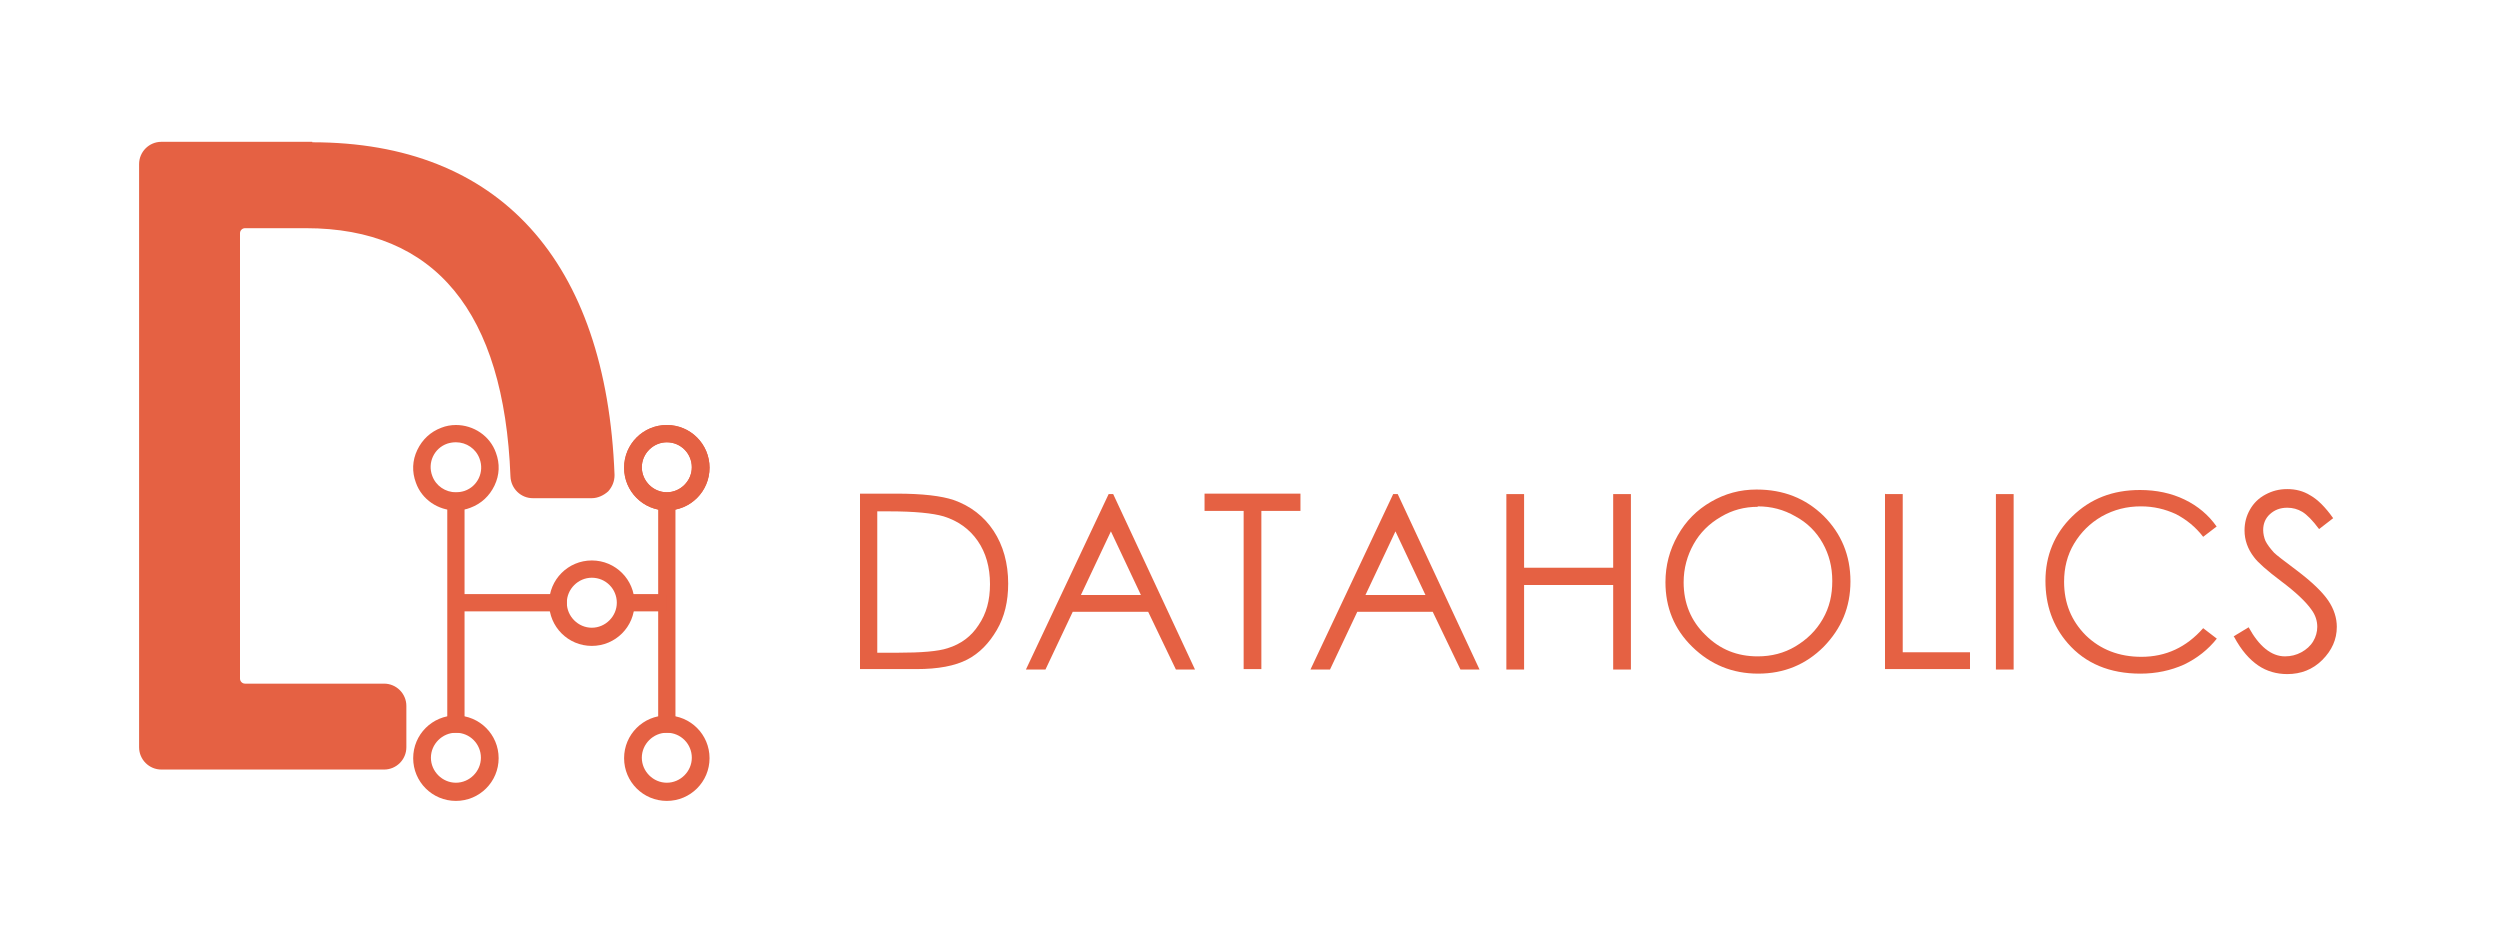 <?xml version="1.0" encoding="UTF-8"?>
<svg id="Capa_1" data-name="Capa 1" xmlns="http://www.w3.org/2000/svg" viewBox="0 0 55 20.54">
  <defs>
    <style>
      .cls-1 {
        fill: none;
        stroke: #e56143;
        stroke-miterlimit: 10;
        stroke-width: .38px;
      }

      .cls-2 {
        fill: #e56143;
        stroke-width: 0px;
      }
    </style>
  </defs>
  <g>
    <path class="cls-2" d="m18.92,14.72v-3.86h.8c.58,0,.99.05,1.26.14.37.13.67.36.88.68.21.32.32.71.32,1.16,0,.39-.08.73-.25,1.02-.17.29-.38.51-.65.65-.27.14-.64.21-1.12.21h-1.23Zm.37-.36h.45c.53,0,.9-.03,1.11-.1.29-.09.52-.26.68-.51.17-.25.25-.54.25-.9,0-.37-.09-.69-.27-.95s-.43-.44-.75-.54c-.24-.07-.64-.11-1.19-.11h-.27v3.12Z"/>
    <path class="cls-2" d="m24.49,10.87l1.8,3.86h-.42l-.61-1.27h-1.66l-.6,1.27h-.43l1.82-3.86h.09Zm-.05.82l-.66,1.4h1.32l-.66-1.4Z"/>
    <path class="cls-2" d="m26.5,11.24v-.38h2.11v.38h-.86v3.48h-.39v-3.48h-.86Z"/>
    <path class="cls-2" d="m30.75,10.87l1.8,3.86h-.42l-.61-1.27h-1.66l-.6,1.27h-.43l1.82-3.86h.09Zm-.05.82l-.66,1.4h1.32l-.66-1.4Z"/>
    <path class="cls-2" d="m33.14,10.87h.39v1.62h1.96v-1.62h.39v3.86h-.39v-1.86h-1.96v1.86h-.39v-3.86Z"/>
    <path class="cls-2" d="m38.65,10.77c.58,0,1.07.19,1.47.58.39.39.59.87.59,1.44s-.2,1.04-.59,1.44c-.39.39-.87.59-1.44.59s-1.05-.2-1.45-.59-.59-.87-.59-1.42c0-.37.09-.71.27-1.03.18-.32.42-.56.73-.74.31-.18.64-.27,1-.27Zm.02.38c-.29,0-.56.07-.81.22-.26.15-.46.35-.6.6s-.22.53-.22.84c0,.46.16.85.48,1.16.32.32.7.47,1.15.47.3,0,.58-.07.83-.22.25-.15.45-.34.6-.6s.21-.53.21-.84-.07-.58-.21-.83c-.14-.25-.34-.45-.6-.59-.26-.15-.53-.22-.83-.22Z"/>
    <path class="cls-2" d="m41.48,10.87h.38v3.48h1.48v.37h-1.87v-3.86Z"/>
    <path class="cls-2" d="m43.91,10.87h.39v3.86h-.39v-3.86Z"/>
    <path class="cls-2" d="m48.77,11.58l-.3.23c-.17-.22-.37-.38-.6-.5-.24-.11-.49-.17-.77-.17-.31,0-.59.07-.86.22-.26.15-.46.35-.61.6s-.22.53-.22.84c0,.47.16.86.48,1.18.32.31.73.47,1.22.47.54,0,.99-.21,1.36-.63l.3.23c-.19.24-.43.43-.72.57-.29.13-.61.2-.96.2-.67,0-1.21-.22-1.6-.67-.33-.38-.49-.84-.49-1.37,0-.56.2-1.04.59-1.42.4-.39.89-.58,1.49-.58.36,0,.69.07.98.21s.53.34.71.6Z"/>
    <path class="cls-2" d="m49.14,14l.33-.2c.23.42.5.64.8.64.13,0,.25-.03.36-.09.11-.06.2-.14.26-.24.06-.1.09-.21.09-.32,0-.13-.04-.26-.13-.38-.12-.17-.34-.38-.66-.62-.32-.24-.52-.42-.6-.53-.14-.18-.21-.38-.21-.59,0-.17.04-.32.12-.46.08-.14.19-.25.34-.33.15-.08.3-.12.48-.12.18,0,.35.04.51.14.16.09.33.26.5.5l-.31.24c-.14-.19-.27-.32-.37-.38s-.21-.09-.33-.09c-.16,0-.28.05-.38.14s-.15.21-.15.35c0,.08.02.17.05.24.04.08.1.16.19.26.05.05.22.18.5.39.33.25.56.47.69.66s.19.39.19.58c0,.28-.11.52-.32.73-.21.21-.47.31-.77.31-.23,0-.45-.06-.64-.19s-.37-.33-.53-.63Z"/>
  </g>
  <path class="cls-2" d="m6.87,3.12h-3.32c-.27,0-.49.22-.49.49v12.83c0,.27.22.49.49.49h4.9c.27,0,.49-.22.49-.49v-.91c0-.27-.22-.49-.49-.49h-3.06c-.06,0-.11-.05-.11-.11V5.13c0-.06.05-.11.11-.11h1.34c2.84,0,4.36,1.84,4.5,5.46.01.27.23.48.49.48h1.3c.13,0,.26-.06.36-.15.09-.1.14-.22.14-.36-.18-4.72-2.54-7.32-6.65-7.32Z"/>
  <path class="cls-2" d="m10.03,9.73c.23,0,.44.14.52.36.11.29-.04.61-.33.71-.06.02-.13.03-.19.03-.23,0-.44-.14-.52-.36-.11-.29.04-.61.33-.71.06-.02.13-.03.19-.03m0-.38h0c-.11,0-.22.02-.32.06-.24.09-.42.26-.53.49-.11.23-.12.48-.03.72.13.37.49.61.88.61.11,0,.22-.02.32-.06.24-.09.42-.26.53-.49.11-.23.12-.48.03-.72-.13-.37-.49-.61-.88-.61h0Z"/>
  <path class="cls-2" d="m10.03,16.12c.31,0,.55.25.55.55s-.25.55-.55.55-.55-.25-.55-.55.25-.55.55-.55m0-.38c-.52,0-.94.42-.94.94s.42.94.94.94.94-.42.94-.94-.42-.94-.94-.94h0Z"/>
  <path class="cls-2" d="m14.67,9.73c.31,0,.55.25.55.55s-.25.55-.55.55-.55-.25-.55-.55.25-.55.55-.55m0-.38c-.52,0-.94.42-.94.94s.42.94.94.94.94-.42.94-.94-.42-.94-.94-.94h0Z"/>
  <path class="cls-2" d="m14.67,9.73c.31,0,.55.25.55.55s-.25.55-.55.55-.55-.25-.55-.55.25-.55.55-.55m0-.38c-.52,0-.94.42-.94.94s.42.94.94.94.94-.42.94-.94-.42-.94-.94-.94h0Z"/>
  <path class="cls-2" d="m13.02,12.71c.31,0,.55.25.55.55s-.25.55-.55.55-.55-.25-.55-.55.25-.55.55-.55m0-.38c-.52,0-.94.42-.94.94s.42.94.94.94.94-.42.94-.94-.42-.94-.94-.94h0Z"/>
  <path class="cls-2" d="m14.67,16.12c.31,0,.55.25.55.55s-.25.55-.55.55-.55-.25-.55-.55.25-.55.55-.55m0-.38c-.52,0-.94.42-.94.94s.42.94.94.94.94-.42.94-.94-.42-.94-.94-.94h0Z"/>
  <line class="cls-1" x1="10.03" y1="10.84" x2="10.03" y2="16.12"/>
  <line class="cls-1" x1="14.67" y1="10.84" x2="14.67" y2="16.12"/>
  <line class="cls-1" x1="10.03" y1="13.26" x2="12.47" y2="13.26"/>
  <line class="cls-1" x1="13.63" y1="13.26" x2="14.67" y2="13.26"/>
</svg>